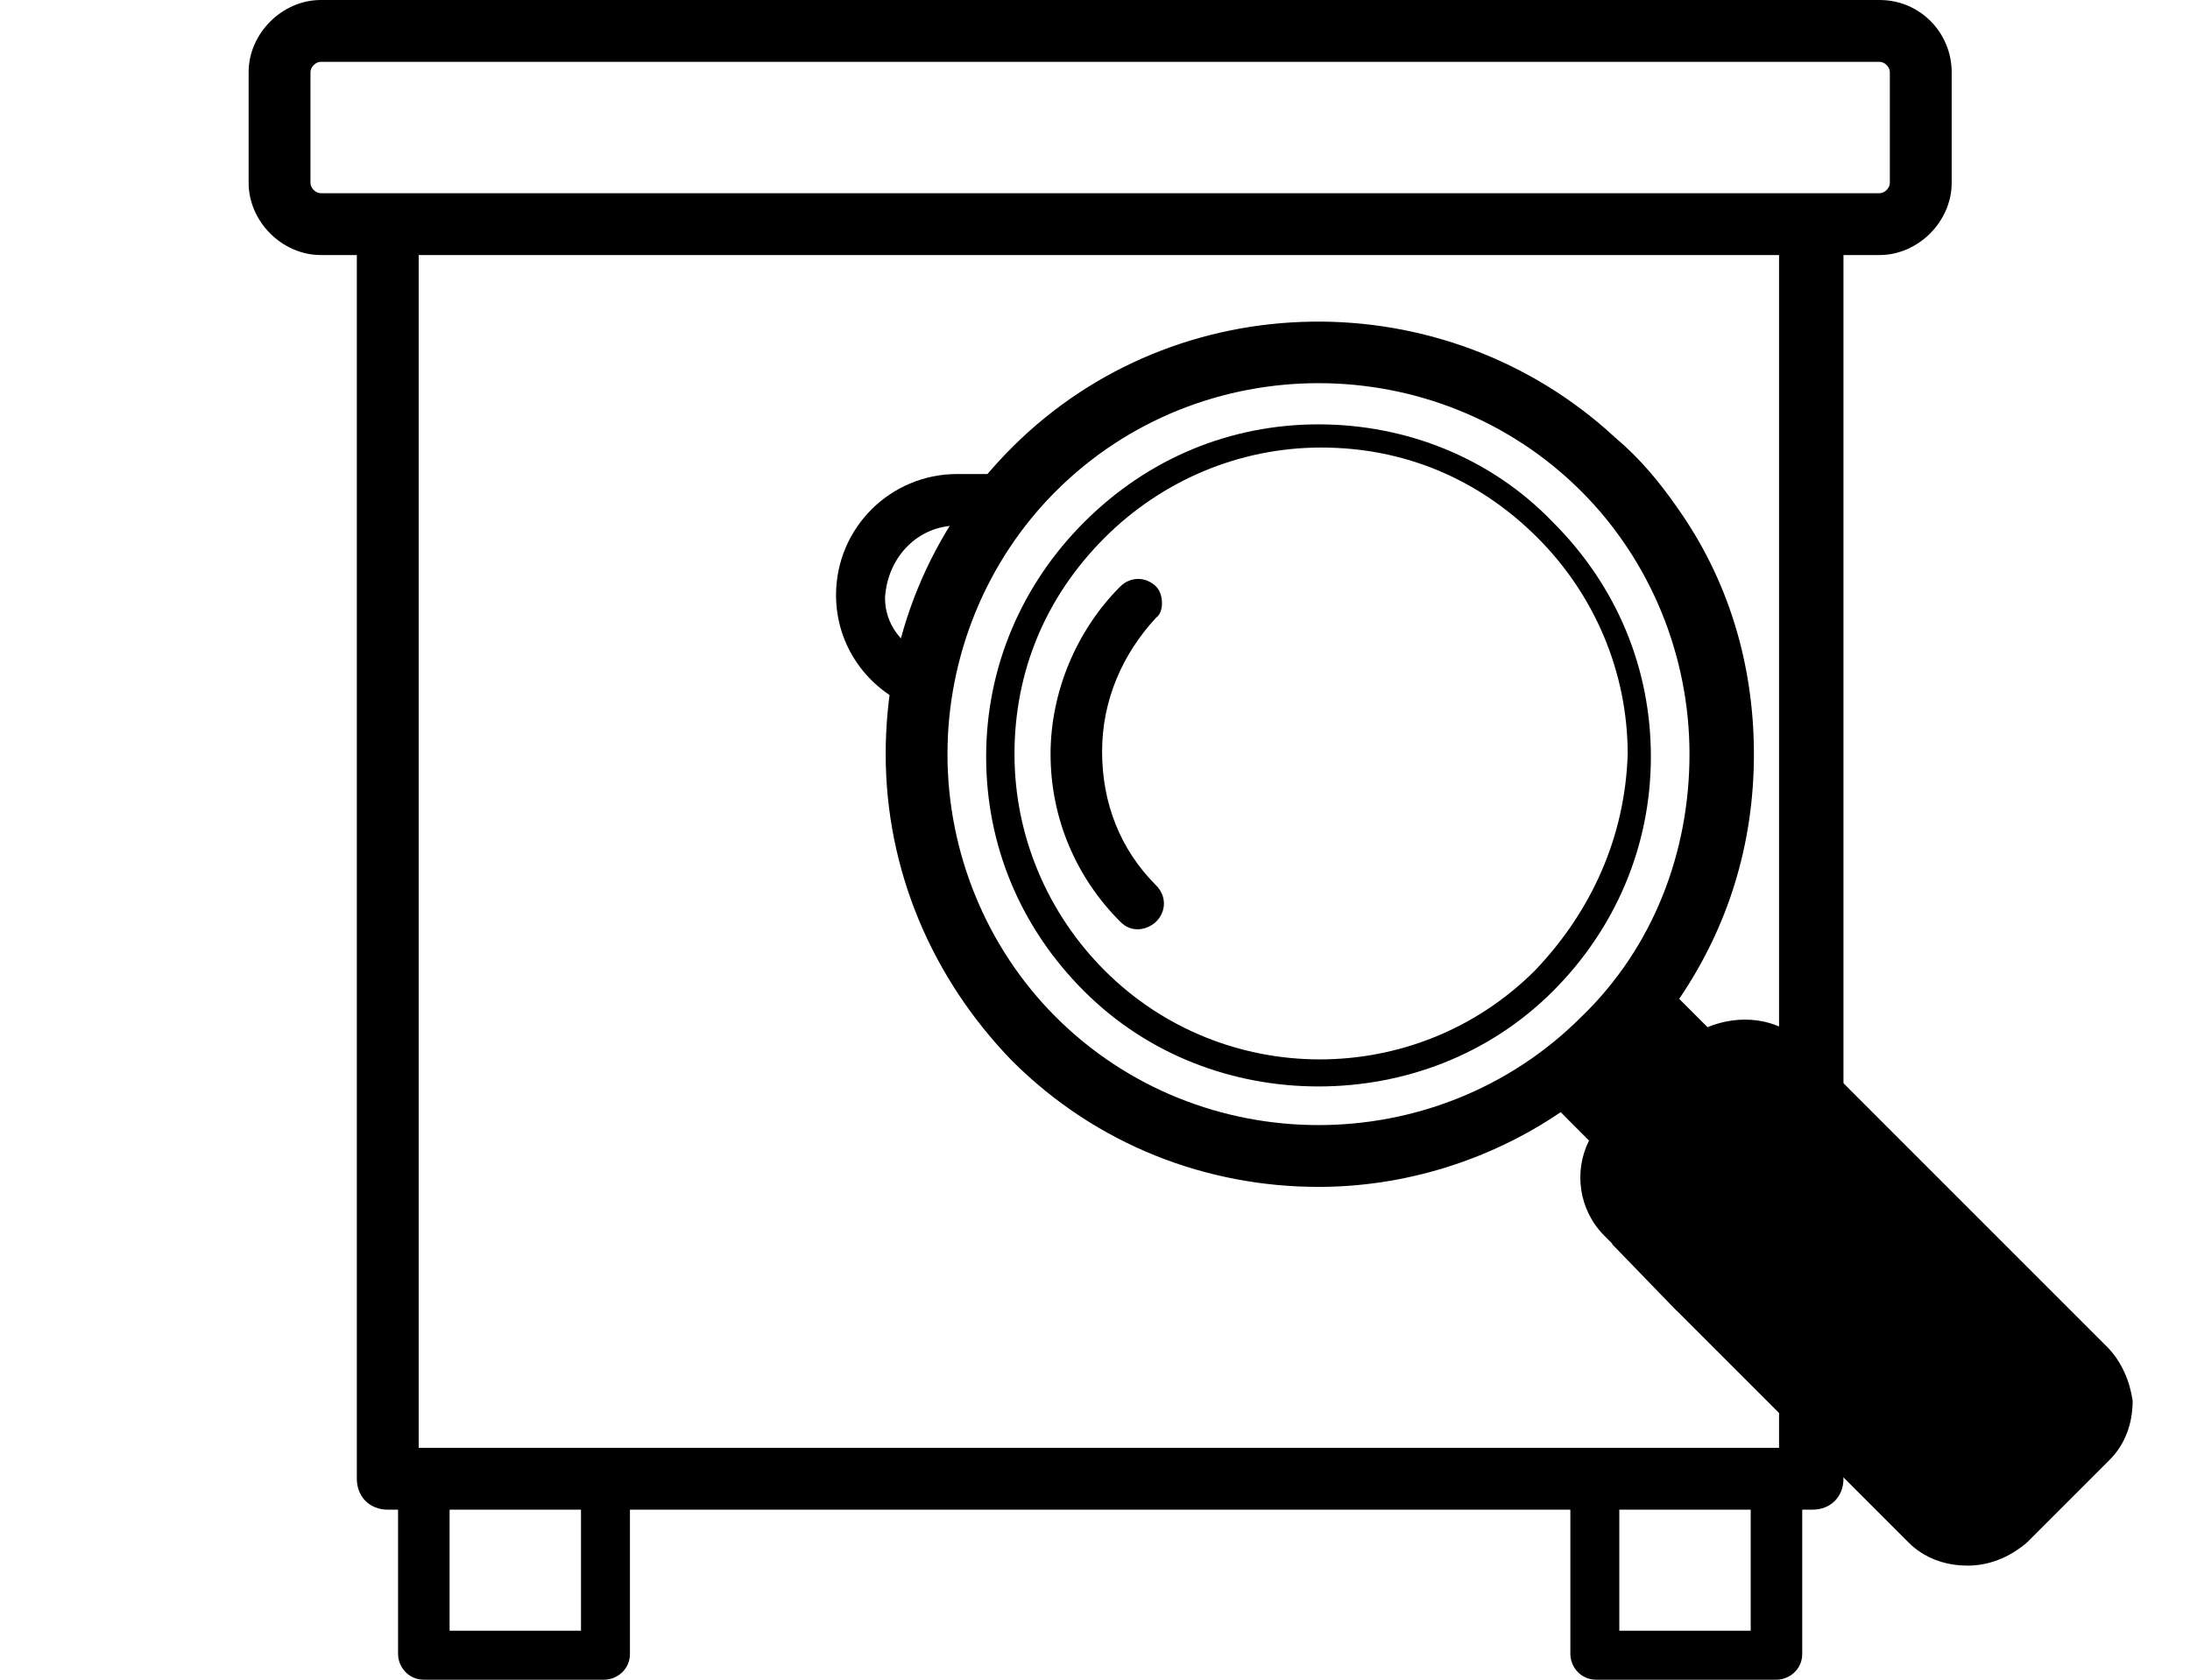 <?xml version="1.0" encoding="UTF-8" standalone="no"?>
<svg
   xmlns:dc="http://purl.org/dc/elements/1.1/"
   xmlns:cc="http://creativecommons.org/ns#"
   xmlns:rdf="http://www.w3.org/1999/02/22-rdf-syntax-ns#"
   xmlns:svg="http://www.w3.org/2000/svg"
   xmlns="http://www.w3.org/2000/svg"
   xmlns:sodipodi="http://sodipodi.sourceforge.net/DTD/sodipodi-0.dtd"
   xmlns:inkscape="http://www.inkscape.org/namespaces/inkscape"
   version="1.1"
   id="Capa_1"
   x="0px"
   y="0px"
   viewBox="0 0 85 65.2"
   style="enable-background:new 0 0 85 65.2;"
   xml:space="preserve"
   sodipodi:docname="melliCharts.svg"
   inkscape:version="1.0beta1 (32d4812, 2019-09-19)"
   inkscape:export-filename="/Users/lorenzo/Documents/Travail/12-PRESTATIONS/Maru/Order 1/Evols/charts and data.png"
   inkscape:export-xdpi="300"
   inkscape:export-ydpi="300">

  <defs
   id="defs25">
    <inkscape:path-effect
   effect="powerstroke"
   id="path-effect265"
   is_visible="true"
   offset_points="0,0.5"
   sort_points="true"
   interpolator_type="CubicBezierJohan"
   interpolator_beta="0.2"
   start_linecap_type="zerowidth"
   linejoin_type="extrp_arc"
   miter_limit="4"
   end_linecap_type="zerowidth" />

    <inkscape:path-effect
   effect="spiro"
   id="path-effect263"
   is_visible="true" />

    <inkscape:path-effect
   effect="bspline"
   id="path-effect243"
   is_visible="true"
   weight="33.333"
   steps="2"
   helper_size="0"
   apply_no_weight="true"
   apply_with_weight="true"
   only_selected="false" />

    <inkscape:path-effect
   effect="bspline"
   id="path-effect239"
   is_visible="true"
   weight="33.333"
   steps="2"
   helper_size="0"
   apply_no_weight="true"
   apply_with_weight="true"
   only_selected="false" />

    <inkscape:path-effect
   effect="bspline"
   id="path-effect226"
   is_visible="true"
   weight="33.333"
   steps="2"
   helper_size="0"
   apply_no_weight="true"
   apply_with_weight="true"
   only_selected="false" />

    <inkscape:path-effect
   effect="bspline"
   id="path-effect213"
   is_visible="true"
   weight="33.333"
   steps="2"
   helper_size="0"
   apply_no_weight="true"
   apply_with_weight="true"
   only_selected="false" />

    <inkscape:path-effect
   effect="bspline"
   id="path-effect208"
   is_visible="true"
   weight="33.333"
   steps="2"
   helper_size="0"
   apply_no_weight="true"
   apply_with_weight="true"
   only_selected="false" />

    <inkscape:path-effect
   effect="bspline"
   id="path-effect194"
   is_visible="true"
   weight="33.333"
   steps="2"
   helper_size="0"
   apply_no_weight="true"
   apply_with_weight="true"
   only_selected="false" />

    <inkscape:path-effect
   effect="bspline"
   id="path-effect190"
   is_visible="true"
   weight="33.333"
   steps="2"
   helper_size="0"
   apply_no_weight="true"
   apply_with_weight="true"
   only_selected="false" />

  </defs>

  <sodipodi:namedview
   pagecolor="#ffffff"
   bordercolor="#666666"
   borderopacity="1"
   objecttolerance="10"
   gridtolerance="10"
   guidetolerance="10"
   inkscape:pageopacity="0"
   inkscape:pageshadow="2"
   inkscape:window-width="1600"
   inkscape:window-height="1005"
   id="namedview23"
   showgrid="false"
   inkscape:zoom="5.6"
   inkscape:cx="14.304552"
   inkscape:cy="39.417851"
   inkscape:window-x="0"
   inkscape:window-y="23"
   inkscape:window-maximized="0"
   inkscape:current-layer="Capa_1"
   inkscape:document-rotation="0" />

  <style
   type="text/css"
   id="style2">
	.st0{fill:#4F4F51;}
</style>

  <style
   id="style131"
   type="text/css">
	.st0{fill:#4F4F51;}
</style>

  <path
   style="fill:#000000"
   inkscape:connector-curvature="0"
   class="st0"
   d="m 72.95,-1.5258789e-6 h -60.5 c -1.5,0 -2.8,1.3 -2.8,2.8 v 4.3 c 0,1.5 1.3,2.8 2.8,2.8 h 1.4 V 57.4 c 0,0.7 0.5,1.2 1.2,1.2 h 0.4 v 5.6 c 0,0.5 0.4,1 1,1 h 7 c 0.5,0 1,-0.4 1,-1 v -5.6 h 36.5 v 5.6 c 0,0.5 0.4,1 1,1 h 7 c 0.5,0 1,-0.4 1,-1 v -5.6 h 0.4 c 0.7,0 1.2,-0.5 1.2,-1.2 V 9.9 h 1.4 c 1.5,0 2.8,-1.3 2.8,-2.8 v -4.3 c 0,-1.5 -1.2,-2.8 -2.8,-2.8 z M 22.55,63.3 h -5.1 v -4.7 h 5.1 z m 45.4,0 h -5.1 v -4.7 h 5.1 z m 1.2,-7.1 H 16.25 V 9.9 h 52.8 V 56.2 Z m 4.2,-49.1 c 0,0.2 -0.2,0.4 -0.4,0.4 h -2.6 -55.3 -2.6 c -0.2,0 -0.4,-0.2 -0.4,-0.4 v -4.3 c 0,-0.2 0.2,-0.4 0.4,-0.4 h 60.5 c 0.2,0 0.4,0.2 0.4,0.4 z"
   id="path133" />

  <path
   style="fill:#000000"
   d="M 35.908 25.494 C 35.697 26.245 35.549 26.87 35.436 27.455 C 35.714 27.564 36.029 27.58 36.33 27.635 C 36.405 27.097 36.511 26.492 36.641 25.793 C 36.374 25.737 36.144 25.621 35.908 25.494 z "
   id="path270" />

  <path
   style="fill:#000000"
   d="M 39.754 18.4 L 37.15 18.4 C 34.55 18.4 32.449 20.5 32.449 23.1 C 32.449 25.091 33.69 26.769 35.436 27.455 C 35.549 26.87 35.697 26.245 35.908 25.494 C 35.044 25.03 34.35 24.293 34.35 23.199 C 34.45 21.599 35.65 20.4 37.15 20.4 L 38.053 20.4 C 38.264 20.066 38.424 19.7 38.67 19.389 C 39.077 18.902 39.376 18.735 39.754 18.4 z "
   id="path268" />

  <path
   style="fill:#000000"
   d="M 39.754 18.4 C 39.376 18.735 39.077 18.902 38.67 19.389 C 38.424 19.7 38.264 20.066 38.053 20.4 L 38.477 20.4 C 38.63 20.126 38.731 19.823 38.908 19.562 C 39.268 19.001 39.6 18.787 39.967 18.4 L 39.754 18.4 z "
   id="path135" />

  
  
  
  
  
  <g
   id="g257"
   transform="translate(93.862,-4.825)"
   style="fill:#000000">
    <path
   class="st0"
   d="m -42.687,21.297 c -3.4,0 -6.6,1.3 -9.1,3.8 -2.4,2.4 -3.8,5.6 -3.8,9.1 0,3.4 1.3,6.6 3.8,9.1 2.5,2.5 5.8,3.7 9.1,3.7 3.3,0 6.6,-1.2 9.1,-3.7 2.4,-2.4 3.8,-5.6 3.8,-9.1 0,-3.4 -1.3,-6.6 -3.8,-9.1 -2.4,-2.5 -5.7,-3.8 -9.1,-3.8 z m 8.4,21.2 c -4.6,4.6 -12.1,4.6 -16.7,0 -2.2,-2.2 -3.5,-5.2 -3.5,-8.4 0,-3.2 1.2,-6.1 3.5,-8.4 2.2,-2.2 5.2,-3.5 8.4,-3.5 3.2,0 6.1,1.2 8.4,3.5 2.2,2.2 3.5,5.2 3.5,8.4 -0.1,3.2 -1.4,6.1 -3.6,8.4 z"
   id="path6"
   inkscape:connector-curvature="0"
   style="fill:#000000" />

    <path
   class="st0"
   d="m -48.987,27.597 c -0.4,-0.4 -1,-0.4 -1.4,0 -1.7,1.7 -2.7,4.1 -2.7,6.5 0,2.5 1,4.8 2.7,6.5 0.2,0.2 0.4,0.3 0.7,0.3 0.2,0 0.5,-0.1 0.7,-0.3 0.4,-0.4 0.4,-1 0,-1.4 -1.4,-1.4 -2.1,-3.2 -2.1,-5.2 0,-2 0.8,-3.8 2.1,-5.2 0.3,-0.2 0.3,-0.9 0,-1.2 z"
   id="path8"
   inkscape:connector-curvature="0"
   style="fill:#000000" />

    <path
   id="path222"
   d="m -26.088,46.697 c 0.2,0 0.4,0.099 0.5,0.199 l 11.801,11.801 c 0.1,0.1 0.199,0.3 0.199,0.5 0,0.3 -0.099,0.499 -0.199,0.699 l -3.199,3.201 c -0.3,0.3 -0.802,0.3 -1.102,0 l -11.699,-11.9 c -0.3,-0.3 -0.3,-0.8 0,-1.1 l 3.199,-3.201 c 0.1,-0.1 0.3,-0.199 0.5,-0.199 z"
   style="fill:#000000"
   inkscape:connector-curvature="0" />

    <path
   id="path220"
   d="m -29.887,45.098 0.799,0.898 -1.799,1.701 -0.801,-0.801 c 0.3,-0.3 0.6,-0.6 1,-0.9 0.3,-0.3 0.601,-0.598 0.801,-0.898 z"
   style="fill:#000000"
   inkscape:connector-curvature="0" />

    <path
   sodipodi:nodetypes="ssscscccccccsscscccccsccsssscssss"
   inkscape:connector-curvature="0"
   id="path218"
   d="m -42.963,17.311 c -4.225,0.063 -8.425,1.687 -11.625,4.887 -3.2,3.2 -4.898,7.4 -4.898,11.9 0,4.5 1.798,8.698 4.898,11.898 3.3,3.3 7.6,4.9 11.9,4.9 3.3,0 6.6,-1 9.4,-2.9 l 1.1,1.102 c -0.6,1.2 -0.4,2.699 0.6,3.699 l 0.301,0.301 v 0.025 c 0.522,0.534 1.266,1.312 2.5,2.582 v -0.008 l 9,9 c 0.6,0.6 1.401,0.9 2.301,0.9 0.8,0 1.599,-0.3 2.299,-0.9 l 3.201,-3.201 c 0.6,-0.6 0.898,-1.399 0.898,-2.299 -0.1,-0.7 -0.4,-1.5 -1,-2.1 L -23.887,45.297 c -1,-1 -2.501,-1.1 -3.701,-0.6 l -1.1,-1.1 c 1.9,-2.8 2.9,-6 2.9,-9.5 0,-3.5 -1,-6.802 -3,-9.602 -0.667,-0.956 -1.401,-1.856 -2.4,-2.699 -3.3,-3.05 -7.55,-4.549 -11.775,-4.486 z m 0.275,2.387 c 3.7,0 7.401,1.399 10.201,4.199 2.7,2.7 4.199,6.401 4.199,10.201 0,3.8 -1.399,7.499 -4.199,10.199 -5.6,5.6 -14.8,5.6 -20.4,0 -2.7,-2.7 -4.201,-6.399 -4.201,-10.199 0,-3.8 1.501,-7.501 4.201,-10.201 2.8,-2.8 6.499,-4.199 10.199,-4.199 z"
   style="fill:#000000" />

  </g>

</svg>

